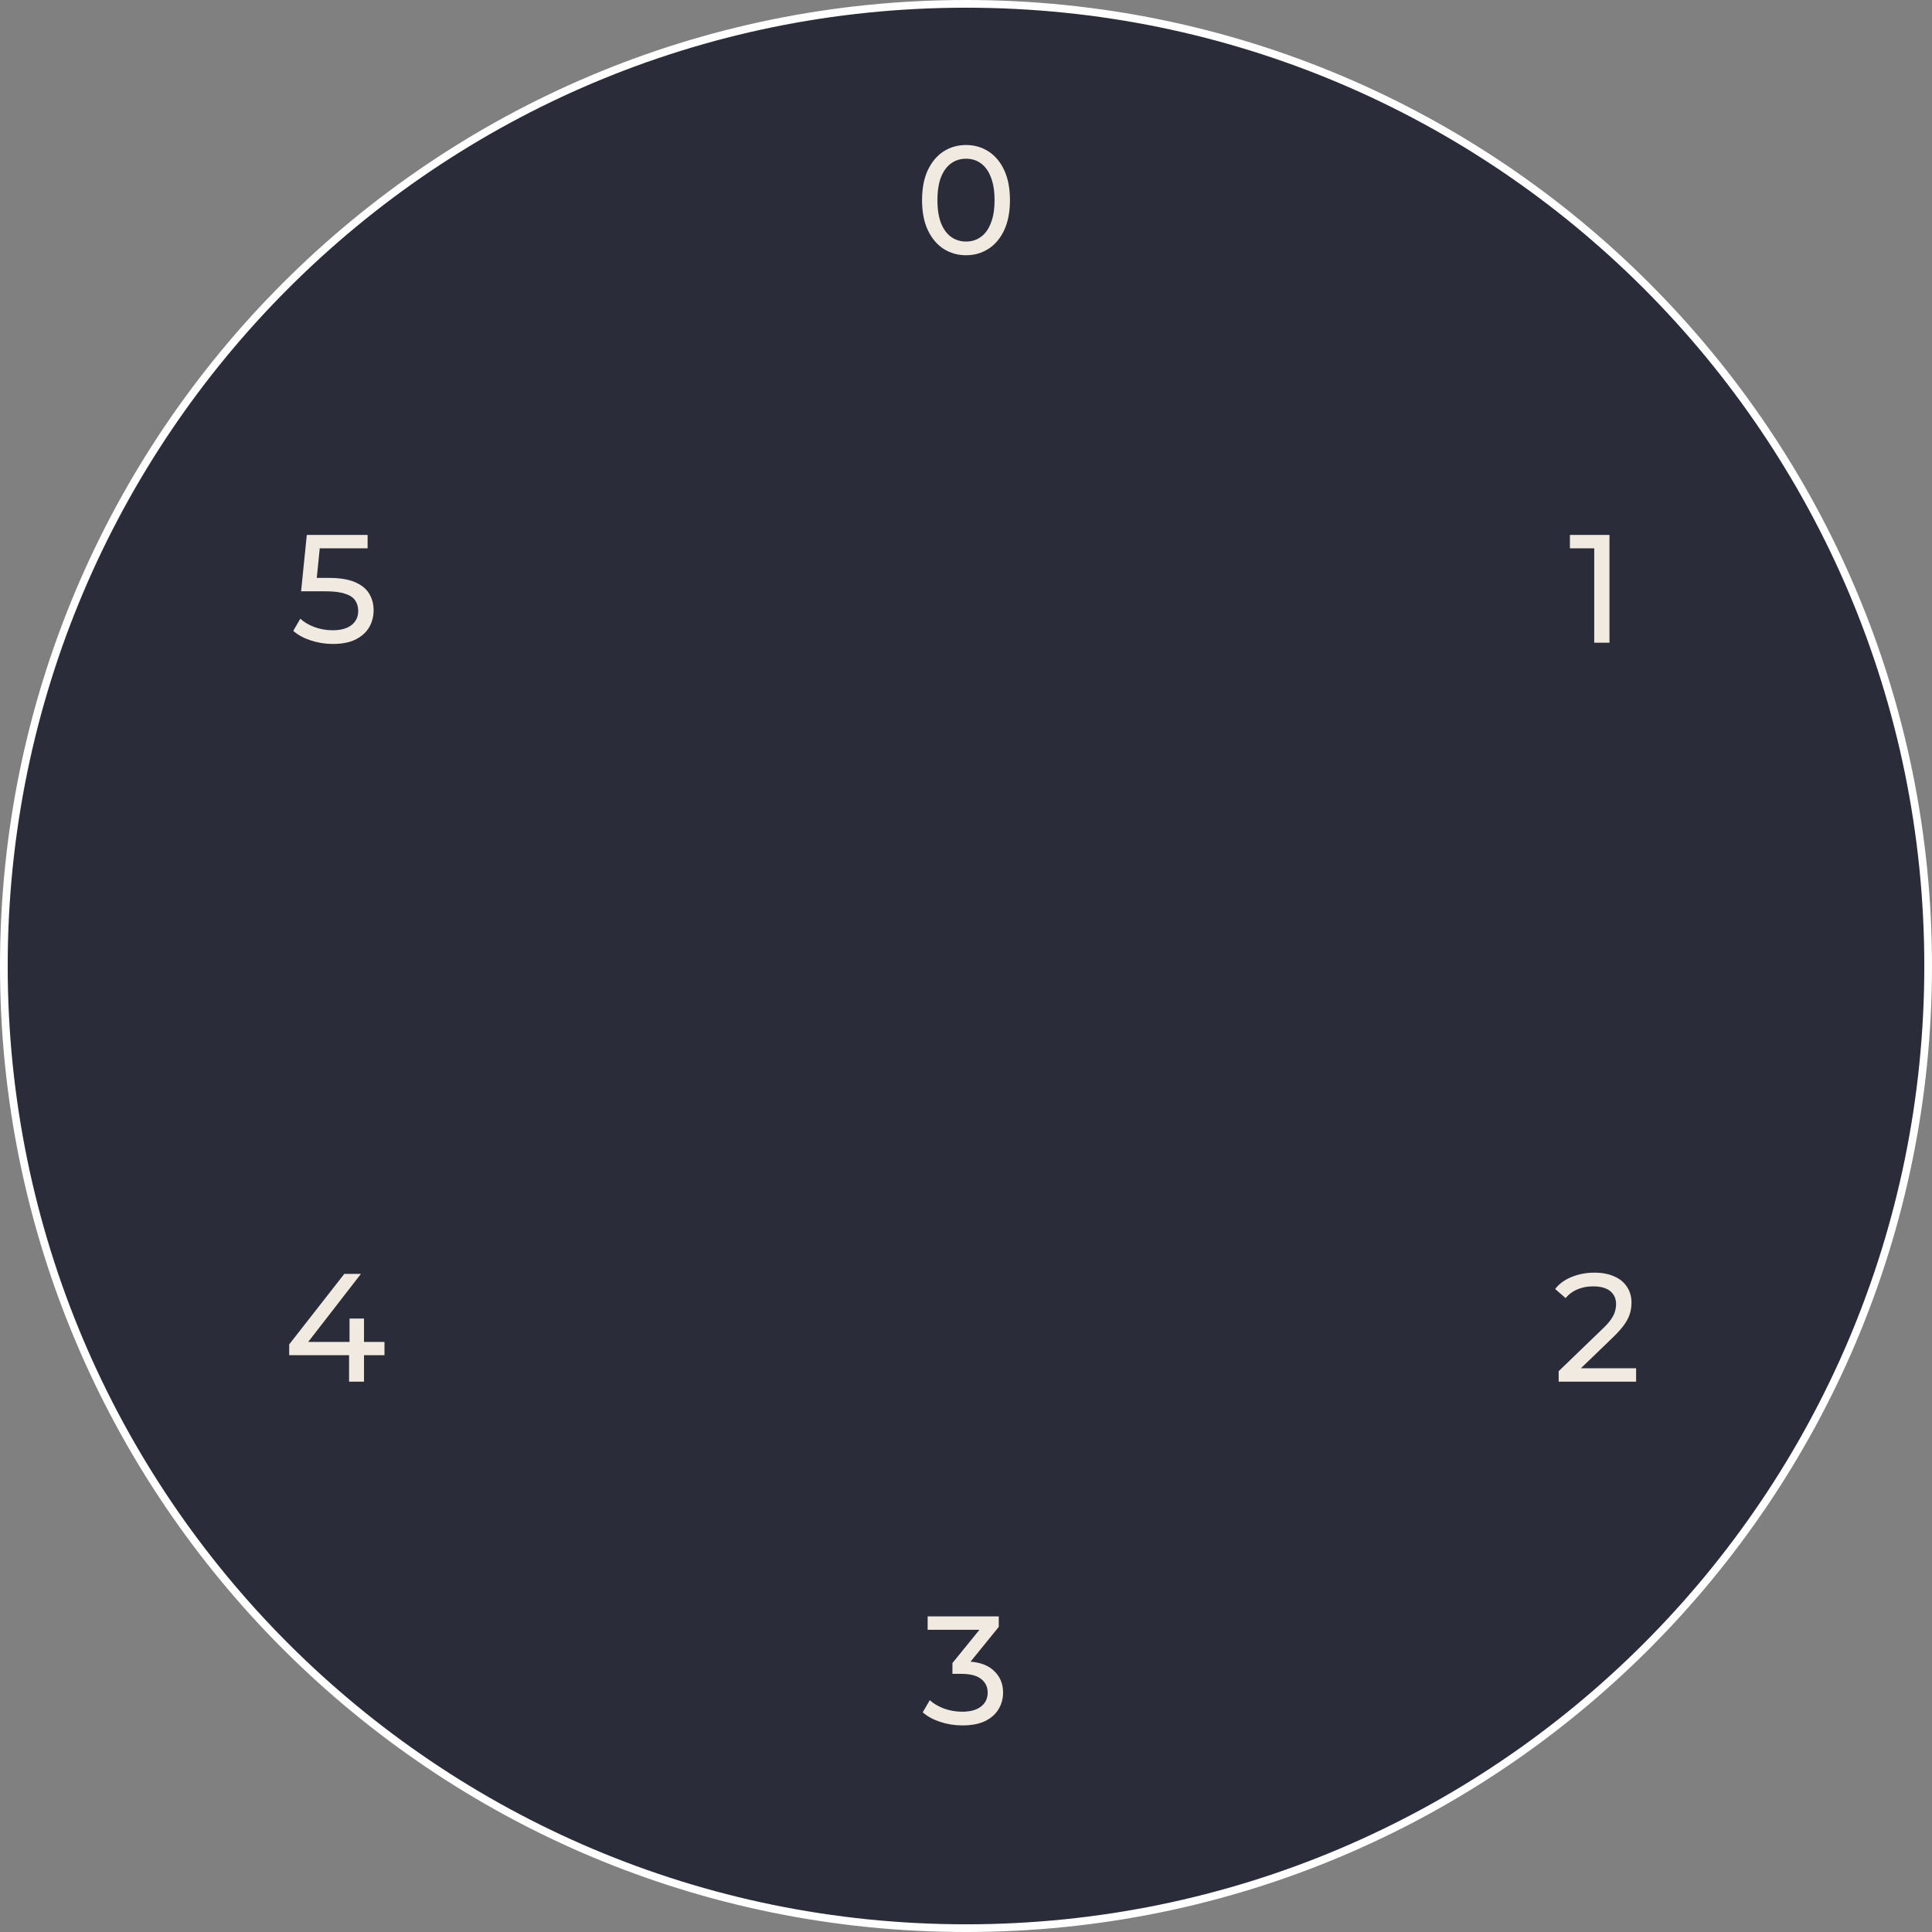 <svg width="502" height="502" viewBox="0 0 502 502" fill="none" xmlns="http://www.w3.org/2000/svg">
<rect x="0" y="0" width="502" height="502" fill="#808080" stroke="none"/>
<path d="M251 501C389.071 501 501 389.071 501 251C501 112.929 389.071 1 251 1C112.929 1 1 112.929 1 251C1 389.071 112.929 501 251 501Z" fill="#2A2D39" stroke="white" stroke-width="2"/>
<path d="M251.02 66.32C248.833 66.32 246.873 65.76 245.14 64.64C243.433 63.52 242.073 61.893 241.06 59.76C240.073 57.627 239.58 55.04 239.58 52C239.58 48.96 240.073 46.373 241.06 44.24C242.073 42.107 243.433 40.48 245.14 39.36C246.873 38.24 248.833 37.68 251.02 37.68C253.18 37.68 255.127 38.24 256.86 39.36C258.593 40.48 259.953 42.107 260.94 44.24C261.927 46.373 262.42 48.96 262.42 52C262.42 55.04 261.927 57.627 260.94 59.76C259.953 61.893 258.593 63.52 256.86 64.64C255.127 65.76 253.18 66.32 251.02 66.32ZM251.02 62.76C252.487 62.76 253.767 62.36 254.86 61.56C255.98 60.76 256.847 59.56 257.46 57.96C258.1 56.36 258.42 54.373 258.42 52C258.42 49.627 258.1 47.64 257.46 46.04C256.847 44.44 255.98 43.24 254.86 42.44C253.767 41.64 252.487 41.24 251.02 41.24C249.553 41.24 248.26 41.64 247.14 42.44C246.02 43.24 245.14 44.44 244.5 46.04C243.887 47.64 243.58 49.627 243.58 52C243.58 54.373 243.887 56.36 244.5 57.96C245.14 59.56 246.02 60.76 247.14 61.56C248.26 62.36 249.553 62.76 251.02 62.76Z" fill="#F1EAE1"/>
<path d="M414.238 167V140.6L415.958 142.48H407.918V139H418.198V167H414.238Z" fill="#F1EAE1"/>
<path d="M404.996 359V356.28L416.396 345.28C417.409 344.32 418.156 343.48 418.636 342.76C419.142 342.013 419.476 341.333 419.636 340.72C419.822 340.08 419.916 339.467 419.916 338.88C419.916 337.44 419.409 336.307 418.396 335.48C417.382 334.653 415.902 334.24 413.956 334.24C412.462 334.24 411.116 334.493 409.916 335C408.716 335.48 407.676 336.24 406.796 337.28L404.076 334.92C405.142 333.56 406.569 332.52 408.356 331.8C410.169 331.053 412.156 330.68 414.316 330.68C416.262 330.68 417.956 331 419.396 331.64C420.836 332.253 421.942 333.147 422.716 334.32C423.516 335.493 423.916 336.88 423.916 338.48C423.916 339.387 423.796 340.28 423.556 341.16C423.316 342.04 422.862 342.973 422.196 343.96C421.529 344.947 420.569 346.053 419.316 347.28L409.156 357.08L408.196 355.52H425.116V359H404.996Z" fill="#F1EAE1"/>
<path d="M250.035 448.32C248.061 448.32 246.141 448.013 244.275 447.4C242.435 446.787 240.928 445.96 239.755 444.92L241.595 441.76C242.528 442.64 243.741 443.36 245.235 443.92C246.728 444.48 248.328 444.76 250.035 444.76C252.115 444.76 253.728 444.32 254.875 443.44C256.048 442.533 256.635 441.32 256.635 439.8C256.635 438.333 256.075 437.16 254.955 436.28C253.861 435.373 252.115 434.92 249.715 434.92H247.475V432.12L255.795 421.88L256.355 423.48H241.035V420H259.515V422.72L251.235 432.92L249.155 431.68H250.475C253.861 431.68 256.395 432.44 258.075 433.96C259.781 435.48 260.635 437.413 260.635 439.76C260.635 441.333 260.248 442.773 259.475 444.08C258.701 445.387 257.528 446.427 255.955 447.2C254.408 447.947 252.435 448.32 250.035 448.32Z" fill="#F1EAE1"/>
<path d="M75.141 352.12V349.32L89.461 331H93.781L79.581 349.32L77.541 348.68H99.901V352.12H75.141ZM90.701 359V352.12L90.821 348.68V342.6H94.581V359H90.701Z" fill="#F1EAE1"/>
<path d="M86.476 167.32C84.502 167.32 82.582 167.013 80.716 166.4C78.876 165.787 77.369 164.96 76.196 163.92L78.036 160.76C78.969 161.64 80.182 162.36 81.676 162.92C83.169 163.48 84.756 163.76 86.436 163.76C88.569 163.76 90.209 163.307 91.356 162.4C92.502 161.493 93.076 160.28 93.076 158.76C93.076 157.72 92.822 156.813 92.316 156.04C91.809 155.267 90.929 154.68 89.676 154.28C88.449 153.853 86.756 153.64 84.596 153.64H78.236L79.716 139H95.516V142.48H81.196L83.276 140.52L82.116 152.08L80.036 150.16H85.436C88.236 150.16 90.489 150.52 92.196 151.24C93.902 151.96 95.142 152.96 95.916 154.24C96.689 155.493 97.076 156.947 97.076 158.6C97.076 160.2 96.689 161.667 95.916 163C95.142 164.307 93.969 165.36 92.396 166.16C90.849 166.933 88.876 167.32 86.476 167.32Z" fill="#F1EAE1"/>
</svg>
